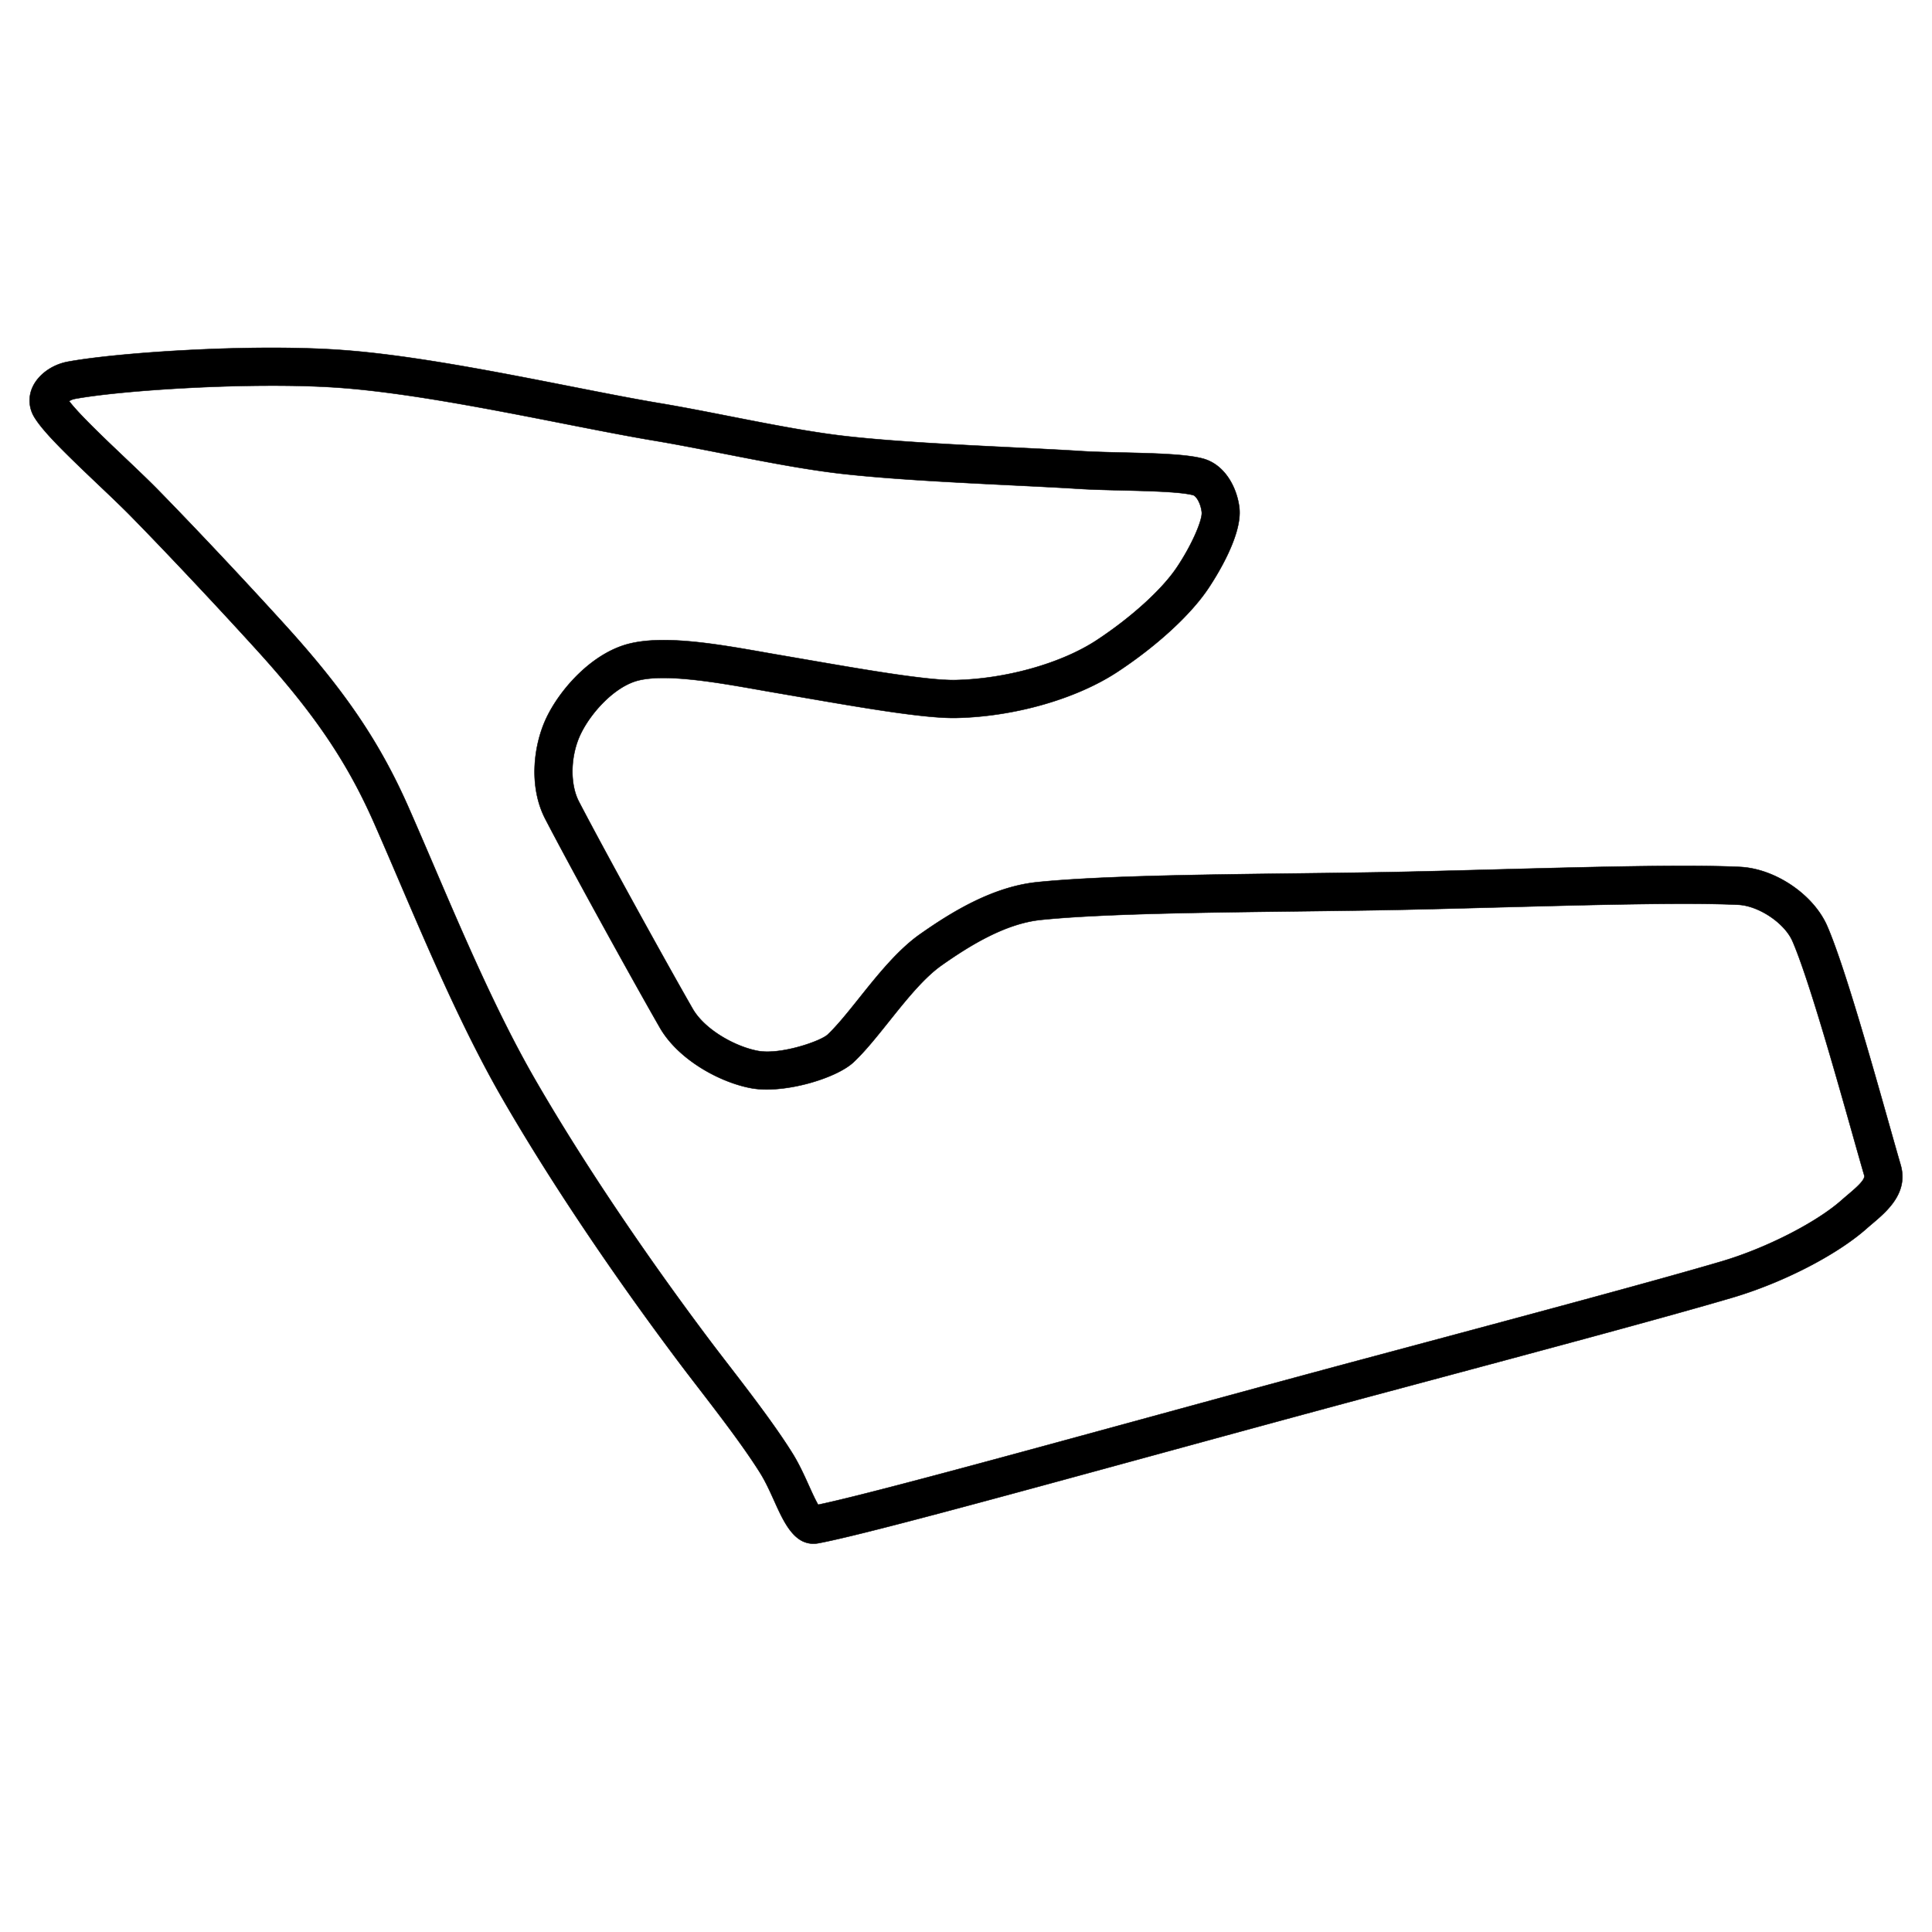 <svg viewBox="0 0 4493.858 4493.858" version="1.1" id="svg21" stroke="currentColor" fill="currentColor">
  <title id="title1">Red Bull Ring F1 CRAFTY LITTLE THINGS SHEFFIELD</title>
  <path d="m 1869.58,3586.122 c -31.86,-13.61 -50.83,-55.64 -68.07,-93.79 -10.18,-22.52 -20.69,-45.84 -33,-65.59 -38,-60.94 -97.36,-138.05 -145,-200 -15.06,-19.56 -29,-37.7 -40.89,-53.5 -159.05,-211.26 -306.39,-431.28 -414.88,-619.53 -89.86,-156 -169.22,-341.1 -239.2,-504.45 -20.14,-47 -39.62,-92.45 -58.52,-135.31 -62.8,-142.32 -139.18,-254.92 -272.42,-401.63 -93.19,-102.59 -208,-224.67 -292.58,-311 -20.42,-20.85 -47.24,-46.34 -75.63,-73.31 -76.52,-72.7 -128.24,-122.89 -149.26,-157.26 a 74.07,74.07 0 0 1 -4.62,-69.65 c 13.11,-29.43 45.29,-52.84 81.95,-59.66 112.2,-20.92 423.4,-42.48 636.72,-27.32 159.68,11.34 359.76,50.7 536.31,85.41 75.66,14.88 147.15,28.93 204.77,38.53 49.87,8.31 103.77,18.87 160.83,30.06 92.93,18.24 189,37.08 270.24,46.3 112.33,12.77 262.08,20.13 394.22,26.63 57.57,2.82 110.6,5.43 153.68,8.19 27.8,1.77 61.76,2.58 97.71,3.46 75.05,1.81 145.95,3.54 185.31,13.83 51.57,13.41 80,67.33 85.5,114.75 0,0 0,0 0,0 7.29,63.4 -53.82,160 -72.72,188.14 -41.12,61.19 -119.84,133.4 -210.56,193.16 -95.93,63.15 -239.56,104.27 -374.87,107.3 -72.64,1.6 -219.78,-23.84 -362.08,-48.45 l -58.5,-10.06 c -12.95,-2.2 -26.34,-4.57 -40,-7 -95.6,-16.85 -214.57,-37.81 -279.26,-21.64 -54.64,13.7 -109.78,74.19 -133.93,124.17 -24.07,49.81 -25.88,116.1 -4.3,157.63 57.89,111.43 200.4,370 264.52,481.72 28.17,49.14 99.54,88.55 152.24,98.24 52.25,9.6 145.5,-22.54 161.89,-38 22.17,-20.91 47.12,-52.13 73.56,-85.21 41.75,-52.3 89.1,-111.53 140.86,-148 72.36,-50.9 168.73,-110.69 272.79,-121.34 142,-14.52 379,-17.47 608.29,-20.33 85.62,-1.07 169.35,-2.11 245,-3.74 67,-1.47 139.31,-3.39 212.64,-5.35 218.66,-5.84 444.77,-11.91 568.74,-6 82,3.85 171.11,64.25 203,137.5 39,89.69 102.13,313.21 143.92,461.13 10.59,37.51 19.79,70.06 26.81,94.13 19,65.08 -31.85,108.16 -65.49,136.66 -4.56,3.85 -9.06,7.68 -13.43,11.54 -69.31,61.48 -195,126.15 -312.64,160.87 -152.13,44.88 -447.08,123.89 -759.34,207.59 l -71,19 c -169.25,45.36 -347.1,94 -519.07,140.94 -363.82,99.39 -678,185.25 -775.56,203.49 -13.08,2.47 -24.52,1 -34.66,-3.33 M 160.81,933.032 c 22.67,30 81.24,85.68 129.18,131.21 29,27.54 56.35,53.54 77.88,75.52 85.25,87.07 201,210.1 294.84,313.44 140.15,154.32 220.84,273.56 287.77,425.28 19,43.12 38.64,88.89 58.89,136.15 69,161.11 147.29,343.73 234.56,495.19 106.76,185.23 252,402.05 408.94,610.56 11.74,15.59 25.48,33.46 40.33,52.72 48.85,63.48 109.64,142.47 149.93,207.1 15.45,24.74 27.73,51.95 38.56,75.94 6.22,13.75 14.84,32.86 21.36,43.87 110.23,-23.12 423.17,-108.63 753.55,-198.89 172.1,-47 350,-95.63 519.49,-141.06 l 71,-19 c 311.73,-83.54 606.15,-162.44 757.2,-207 103.1,-30.43 220.52,-90.3 279.2,-142.34 4.83,-4.27 9.84,-8.53 14.91,-12.82 18.21,-15.45 40.89,-34.67 37.88,-44.91 -7.06,-24.23 -16.32,-57 -27,-94.86 -41.12,-145.63 -103.28,-365.7 -139.91,-449.95 -18.3,-42.12 -78.59,-82.52 -126.41,-84.7 -120.75,-5.69 -345.22,0.31 -562.26,6.12 -73.51,2 -146,3.9 -213.12,5.34 -75.9,1.62 -159.91,2.68 -245.82,3.76 -227.31,2.83 -462.37,5.76 -600.43,19.9 -83.8,8.55 -167.54,61 -231.12,105.74 -41.49,29.22 -82.81,80.93 -122.75,130.92 -28.43,35.6 -55.27,69.17 -82,94.35 -40.46,38.08 -163.18,74.23 -238.15,60.44 -73.17,-13.51 -169.74,-66.25 -212.62,-141 -64.51,-112.38 -208,-372.7 -266.27,-485 -39.77,-76.55 -27.06,-173.92 3.15,-236.48 32.62,-67.49 106.54,-149.87 191.79,-171.21 82.85,-20.74 206.65,1.07 315.88,20.33 13.52,2.38 26.76,4.71 39.59,6.89 l 58.67,10.11 c 131.72,22.77 281,48.59 345.15,47.19 117.87,-2.66 246.78,-39.1 328.41,-92.85 80.25,-52.86 151.52,-117.52 185.93,-168.73 36.82,-54.78 60.29,-112 58.33,-129 -2.5,-21.62 -13.18,-37.91 -20.35,-39.69 -29.47,-7.71 -101.57,-9.48 -165.19,-11 -36.85,-0.91 -71.64,-1.74 -101.17,-3.64 -42.73,-2.72 -95.32,-5.29 -152.42,-8.1 -133.45,-6.56 -284.69,-14 -399.83,-27.06 -84.71,-9.64 -182.59,-28.84 -277.23,-47.41 -56.42,-11.06 -109.72,-21.51 -158.32,-29.6 -58.91,-9.83 -131,-24 -207.33,-39 -174,-34.22 -371.3,-73 -525.57,-84 -199.31,-14.15 -505.33,5.74 -614.37,26.06 a 37.13,37.13 0 0 0 -12.73,5.17" id="path12" />
</svg>